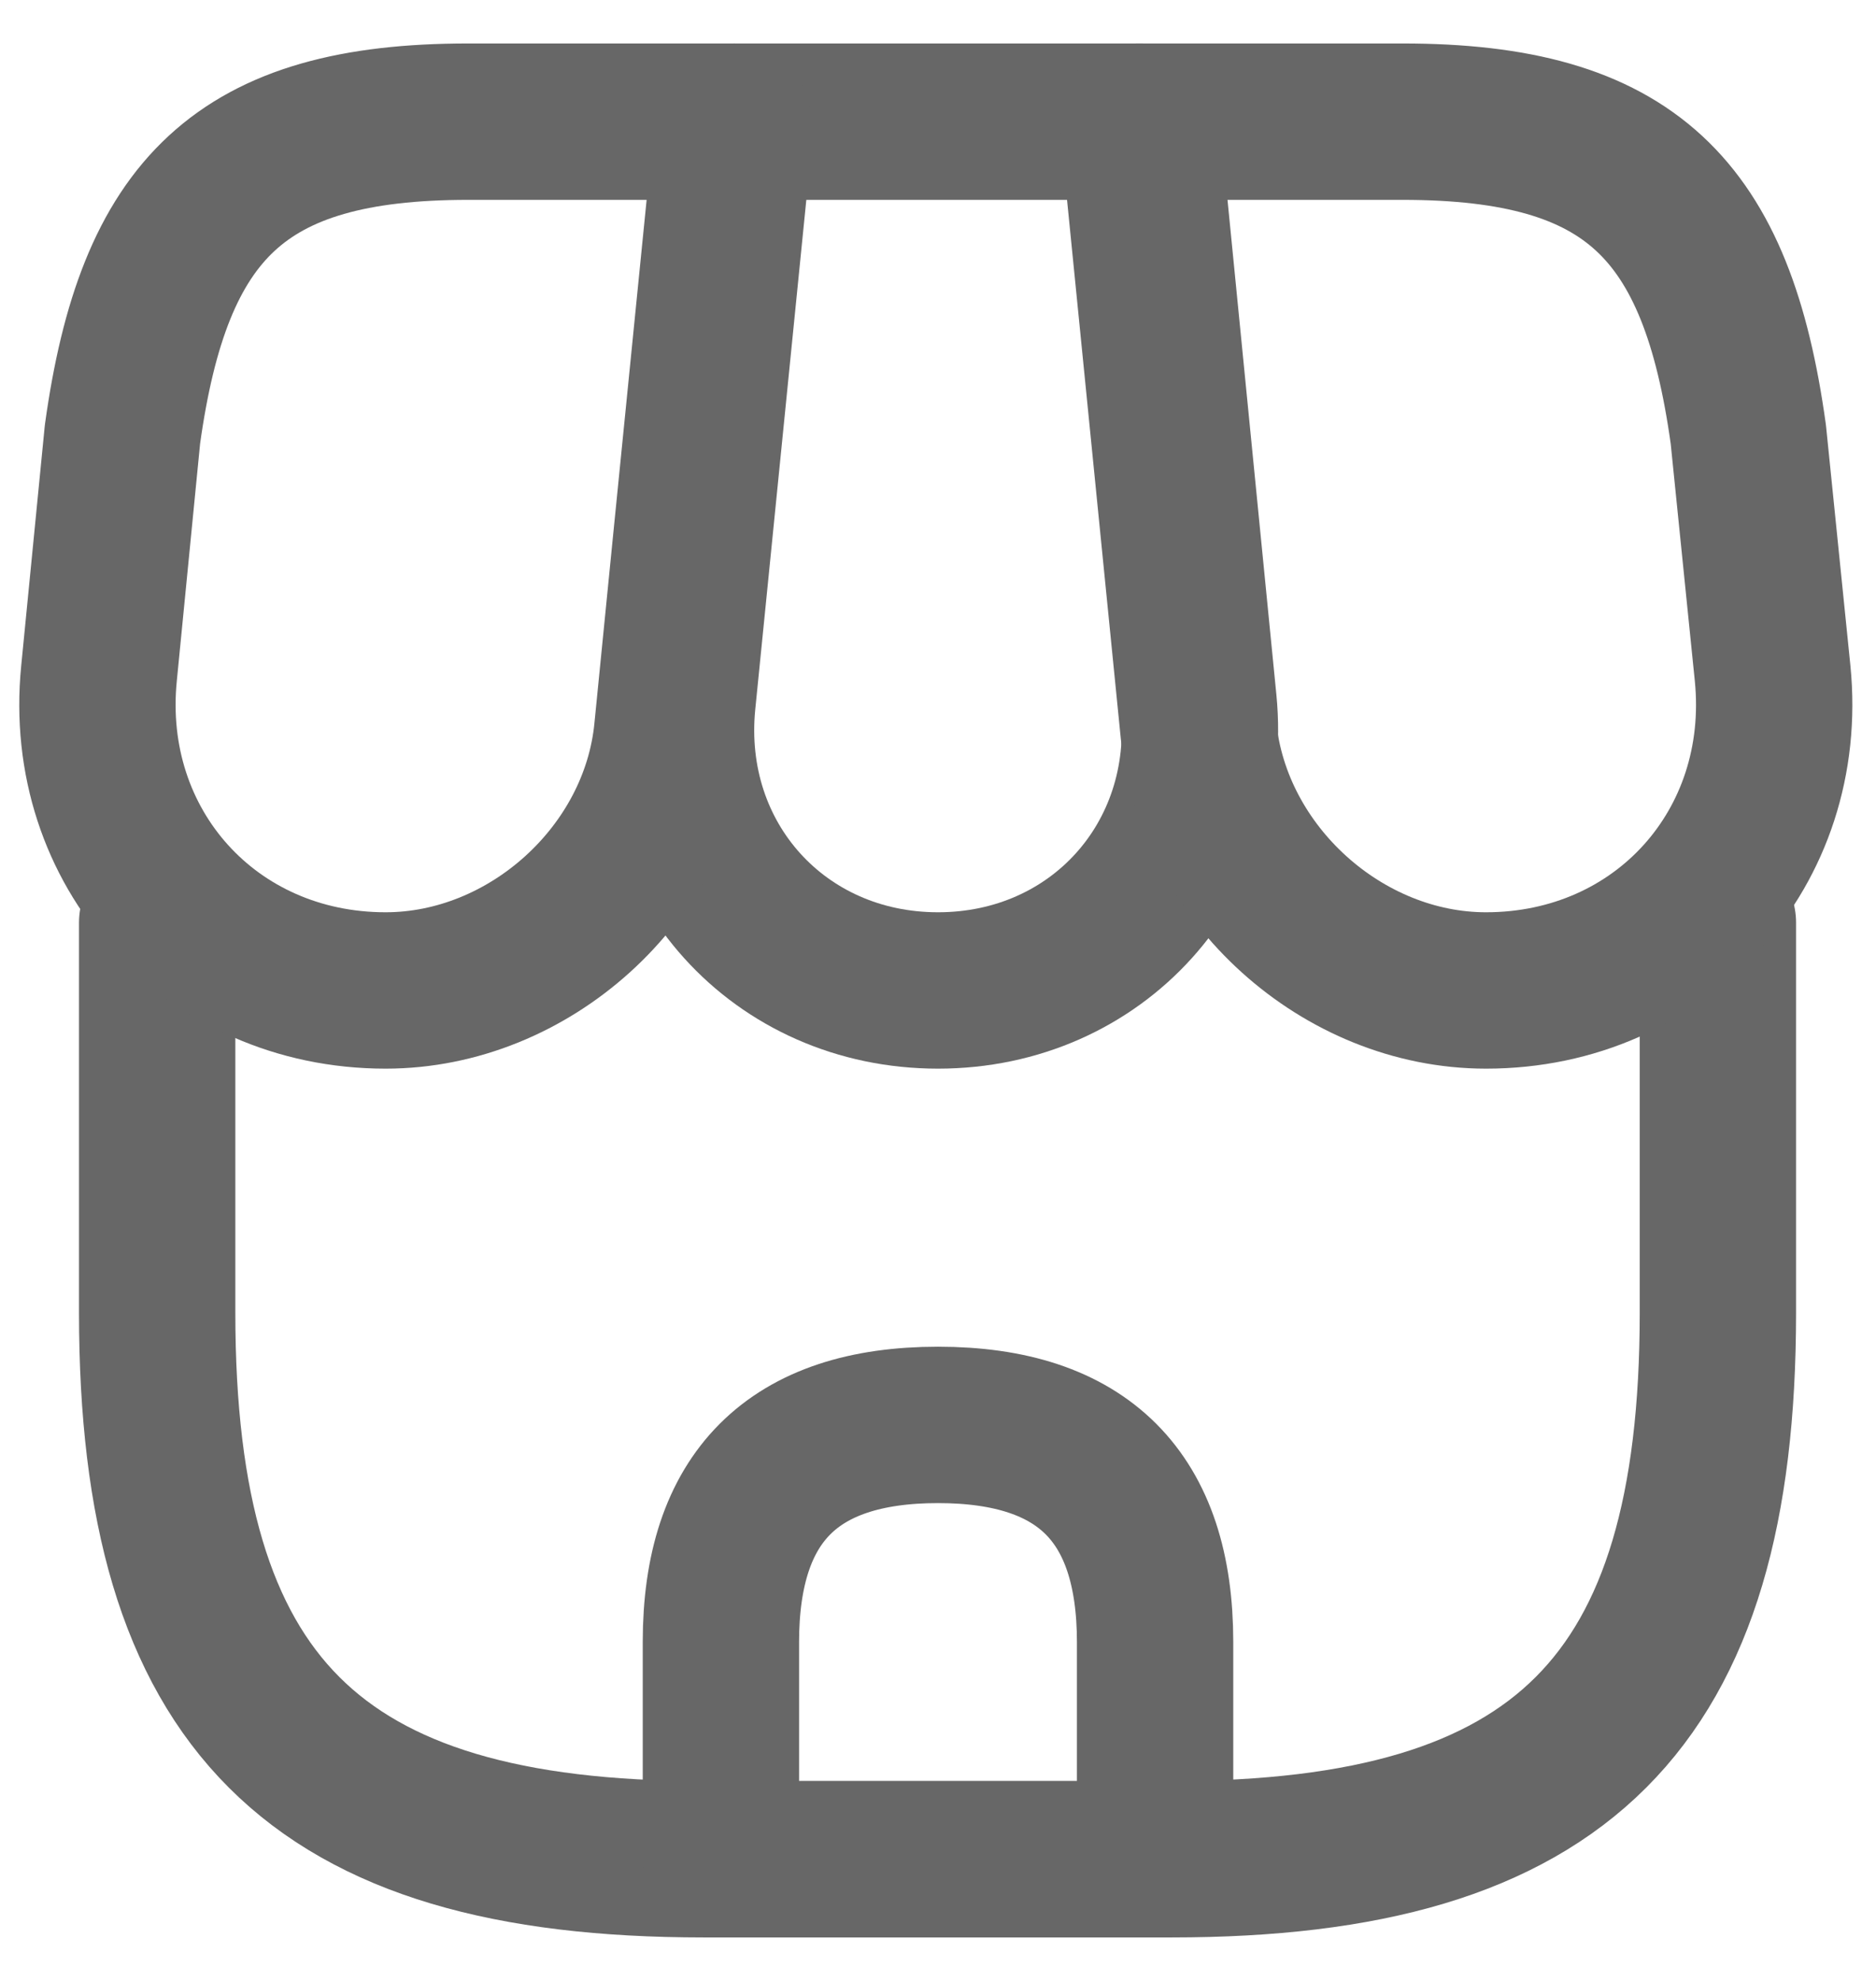 <svg width="18" height="19" viewBox="0 0 18 19" fill="none" xmlns="http://www.w3.org/2000/svg">
<path d="M1.508 8.85V12.592C1.508 16.333 3.008 17.833 6.75 17.833H11.242C14.983 17.833 16.483 16.333 16.483 12.592V8.85" stroke="#676767" stroke-width="1.5" stroke-linecap="round" stroke-linejoin="round"/>
<path d="M9 9.5C10.525 9.5 11.65 8.258 11.5 6.733L10.95 1.167H7.058L6.5 6.733C6.35 8.258 7.475 9.5 9 9.5Z" stroke="#676767" stroke-width="1.5" stroke-linecap="round" stroke-linejoin="round"/>
<path d="M14.258 9.5C15.942 9.5 17.175 8.133 17.008 6.458L16.775 4.167C16.475 2 15.642 1.167 13.458 1.167H10.917L11.5 7.008C11.642 8.383 12.883 9.5 14.258 9.5Z" stroke="#676767" stroke-width="1.5" stroke-linecap="round" stroke-linejoin="round"/>
<path d="M3.7 9.5C5.075 9.5 6.317 8.383 6.45 7.008L6.633 5.167L7.033 1.167H4.492C2.308 1.167 1.475 2 1.175 4.167L0.95 6.458C0.783 8.133 2.017 9.5 3.7 9.5Z" stroke="#676767" stroke-width="1.5" stroke-linecap="round" stroke-linejoin="round"/>
<path d="M9 13.667C7.608 13.667 6.917 14.358 6.917 15.75V17.833H11.083V15.75C11.083 14.358 10.392 13.667 9 13.667Z" stroke="#676767" stroke-width="1.5" stroke-linecap="round" stroke-linejoin="round"/>
</svg>
